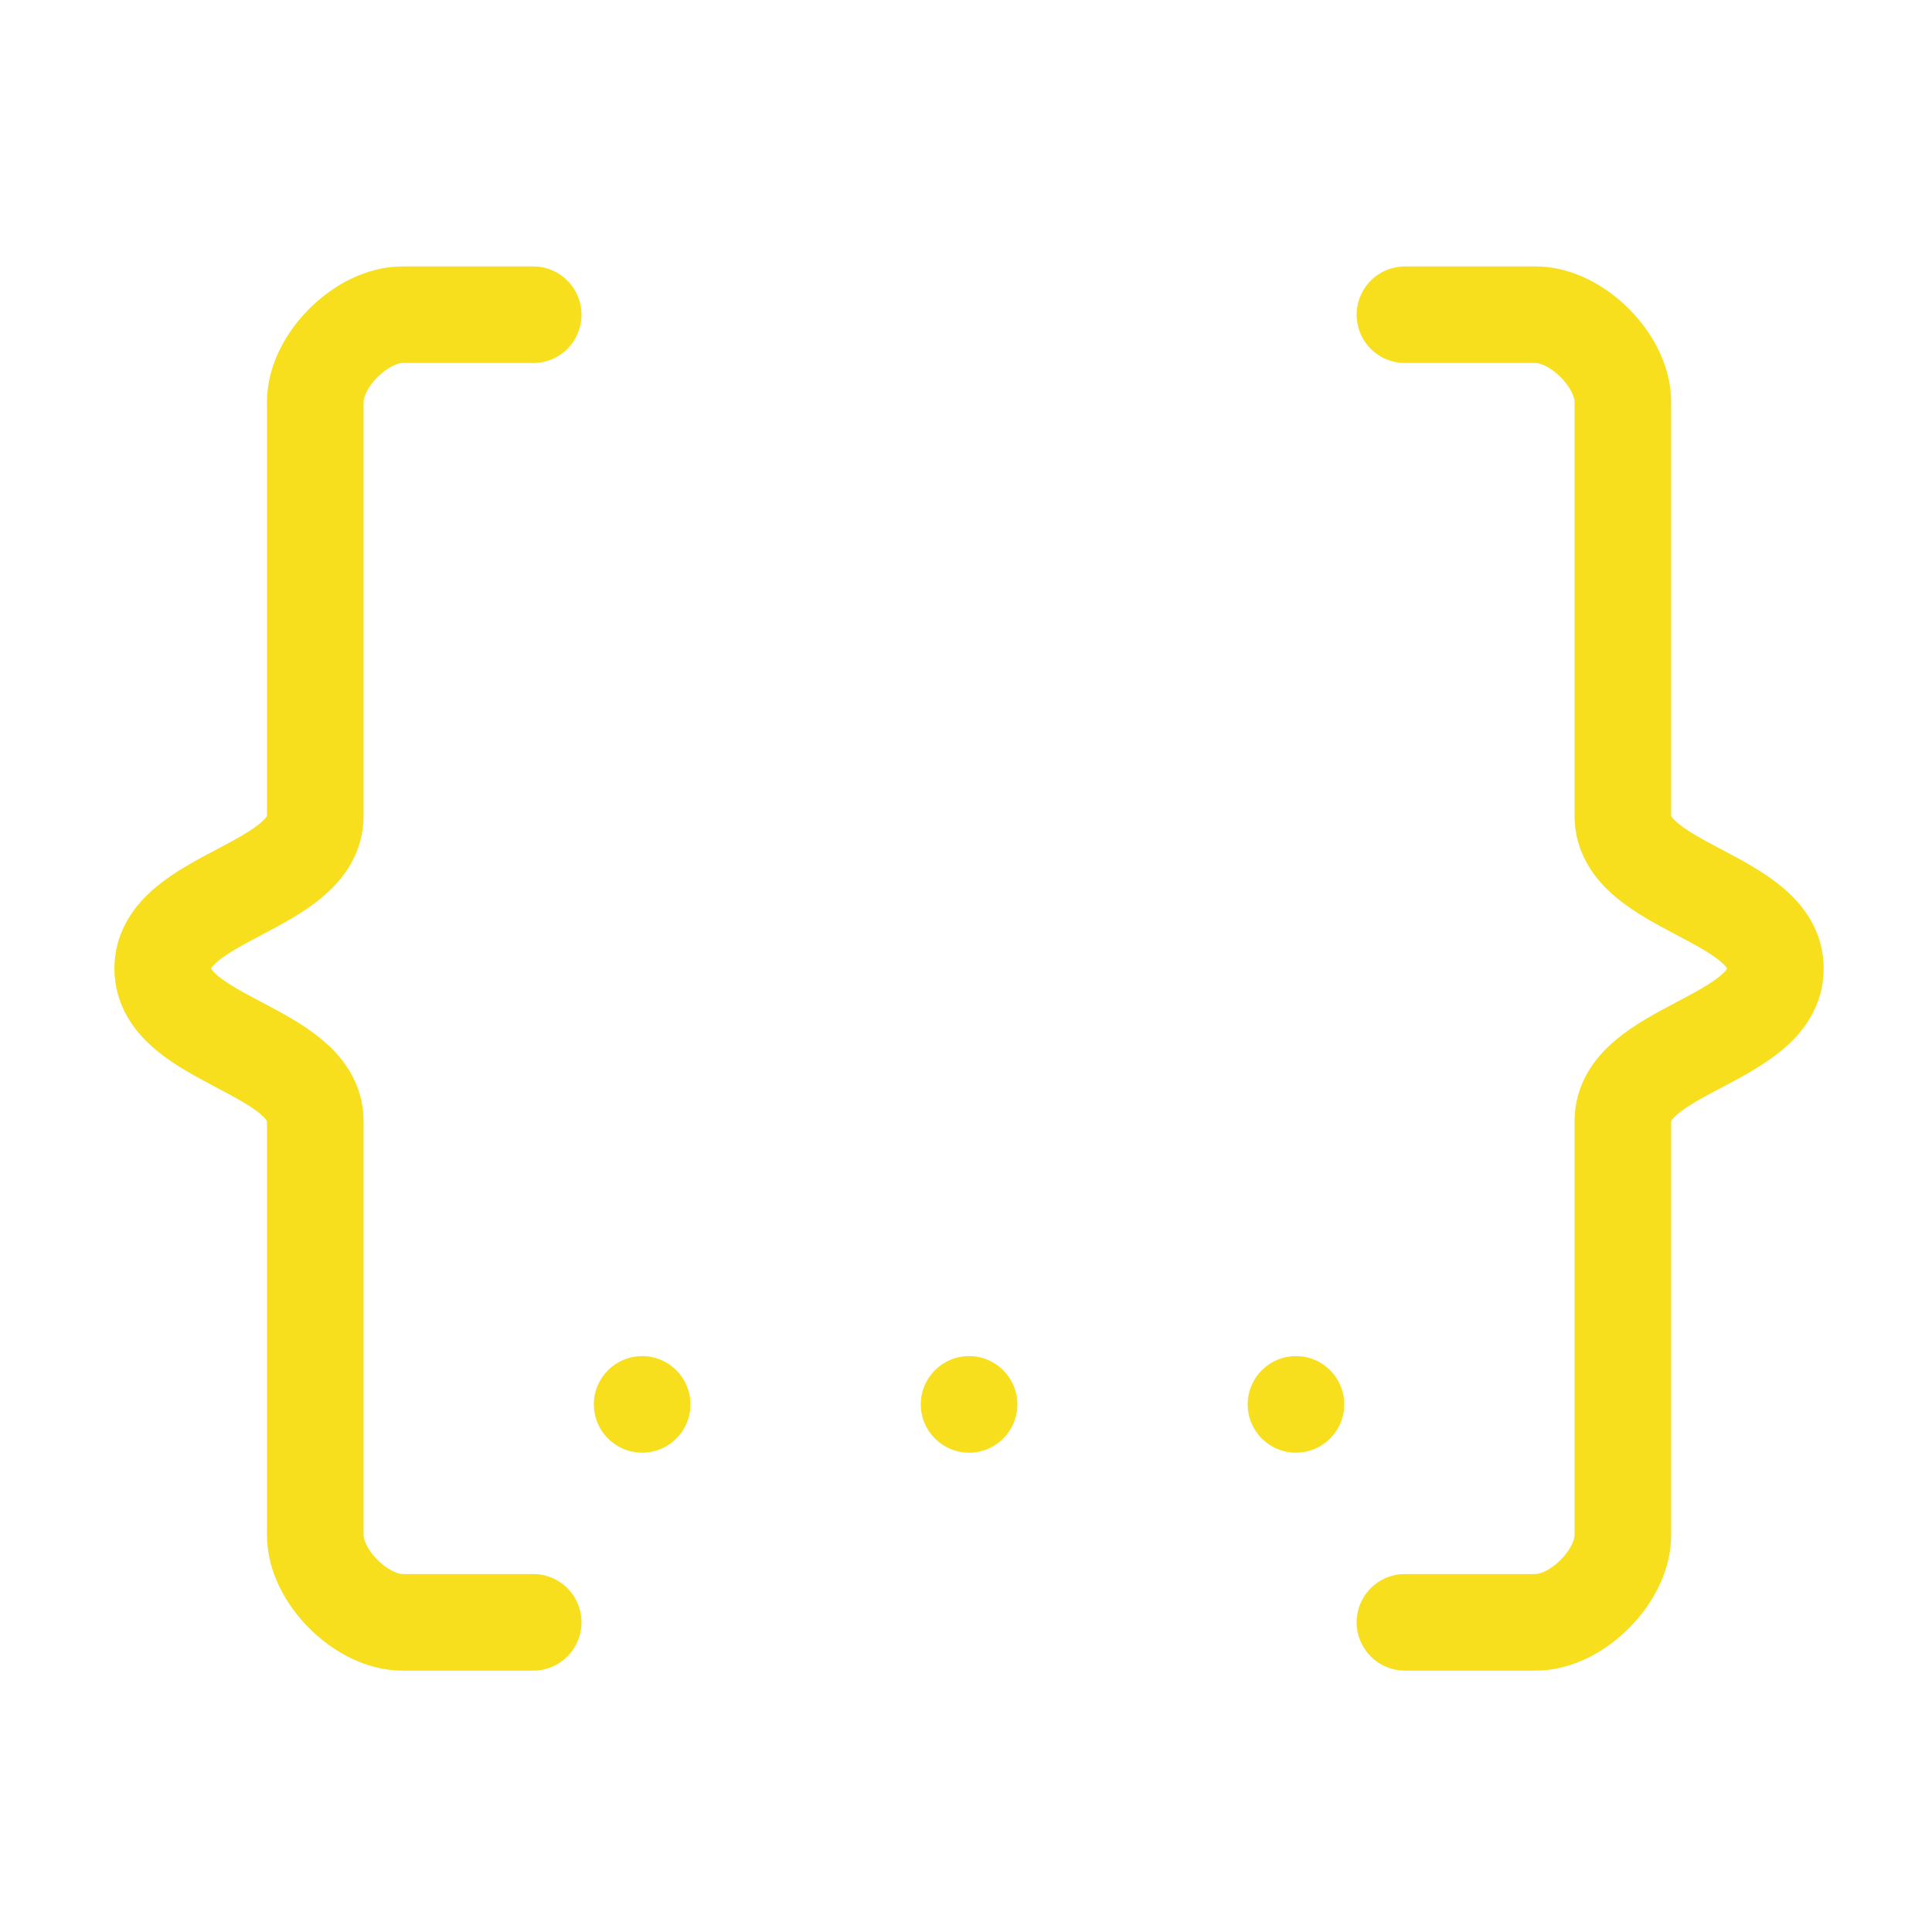 <?xml version="1.0" encoding="UTF-8" standalone="no"?>
<!-- Created with Inkscape (http://www.inkscape.org/) -->

<svg
   width="100.0px"
   height="100.0px"
   viewBox="0 0 100.0 100.0"
   version="1.1"
   id="SVGRoot"
   sodipodi:docname="json.svg"
   inkscape:version="1.2.1 (9c6d41e410, 2022-07-14)"
   xmlns:inkscape="http://www.inkscape.org/namespaces/inkscape"
   xmlns:sodipodi="http://sodipodi.sourceforge.net/DTD/sodipodi-0.dtd"
   xmlns="http://www.w3.org/2000/svg"
   xmlns:svg="http://www.w3.org/2000/svg">
  <sodipodi:namedview
     id="namedview22077"
     pagecolor="#ffffff"
     bordercolor="#000000"
     borderopacity="0.25"
     inkscape:showpageshadow="2"
     inkscape:pageopacity="0.0"
     inkscape:pagecheckerboard="0"
     inkscape:deskcolor="#d1d1d1"
     inkscape:document-units="px"
     showgrid="true"
     inkscape:zoom="4.2179991"
     inkscape:cx="58.321492"
     inkscape:cy="55.002383"
     inkscape:window-width="1920"
     inkscape:window-height="1017"
     inkscape:window-x="1912"
     inkscape:window-y="-8"
     inkscape:window-maximized="1"
     inkscape:current-layer="layer1">
    <inkscape:grid
       type="xygrid"
       id="grid22200" />
  </sodipodi:namedview>
  <defs
     id="defs22072" />
  <g
     inkscape:label="Calque 1"
     inkscape:groupmode="layer"
     id="layer1">
    <path
       style="fill:none;stroke:#f7df1e;stroke-width:5;stroke-linecap:round;stroke-linejoin:round;stroke-dasharray:none;paint-order:fill markers stroke;stroke-opacity:1"
       d="m 27.598,16.29 h -6.768 c -2.127,0 -4.512,2.385 -4.512,4.512 v 21.433 c 0,3.722 -7.896,4.174 -7.896,7.896 0,3.722 7.896,4.174 7.896,7.896 V 79.459 c 0,2.127 2.385,4.512 4.512,4.512 h 6.768"
       id="path22220"
       sodipodi:nodetypes="csssssssc" />
    <path
       style="fill:none;stroke:#f7df1e;stroke-width:5;stroke-linecap:round;stroke-linejoin:round;paint-order:fill markers stroke;stroke-dasharray:none;stroke-opacity:1"
       d="m 72.719,16.29 h 6.768 c 2.127,0 4.512,2.385 4.512,4.512 v 21.433 c 0,3.722 7.896,4.174 7.896,7.896 0,3.722 -7.896,4.174 -7.896,7.896 V 79.459 c 0,2.127 -2.385,4.512 -4.512,4.512 h -6.768"
       id="path22222"
       sodipodi:nodetypes="csssssssc" />
    <circle
       style="fill:#f7df1e;fill-opacity:1;stroke:none;stroke-width:5.64;stroke-linecap:round;stroke-linejoin:round;paint-order:fill markers stroke"
       id="path22639"
       cx="50.159"
       cy="72.691"
       r="2.5" />
    <circle
       style="fill:#f7df1e;fill-opacity:1;stroke:none;stroke-width:5.64;stroke-linecap:round;stroke-linejoin:round;paint-order:fill markers stroke"
       id="circle22641"
       cx="67.079"
       cy="72.691"
       r="2.5" />
    <circle
       style="fill:#f7df1e;fill-opacity:1;stroke:none;stroke-width:5.64;stroke-linecap:round;stroke-linejoin:round;paint-order:fill markers stroke"
       id="circle22643"
       cx="33.238"
       cy="72.691"
       r="2.5" />
  </g>
</svg>
